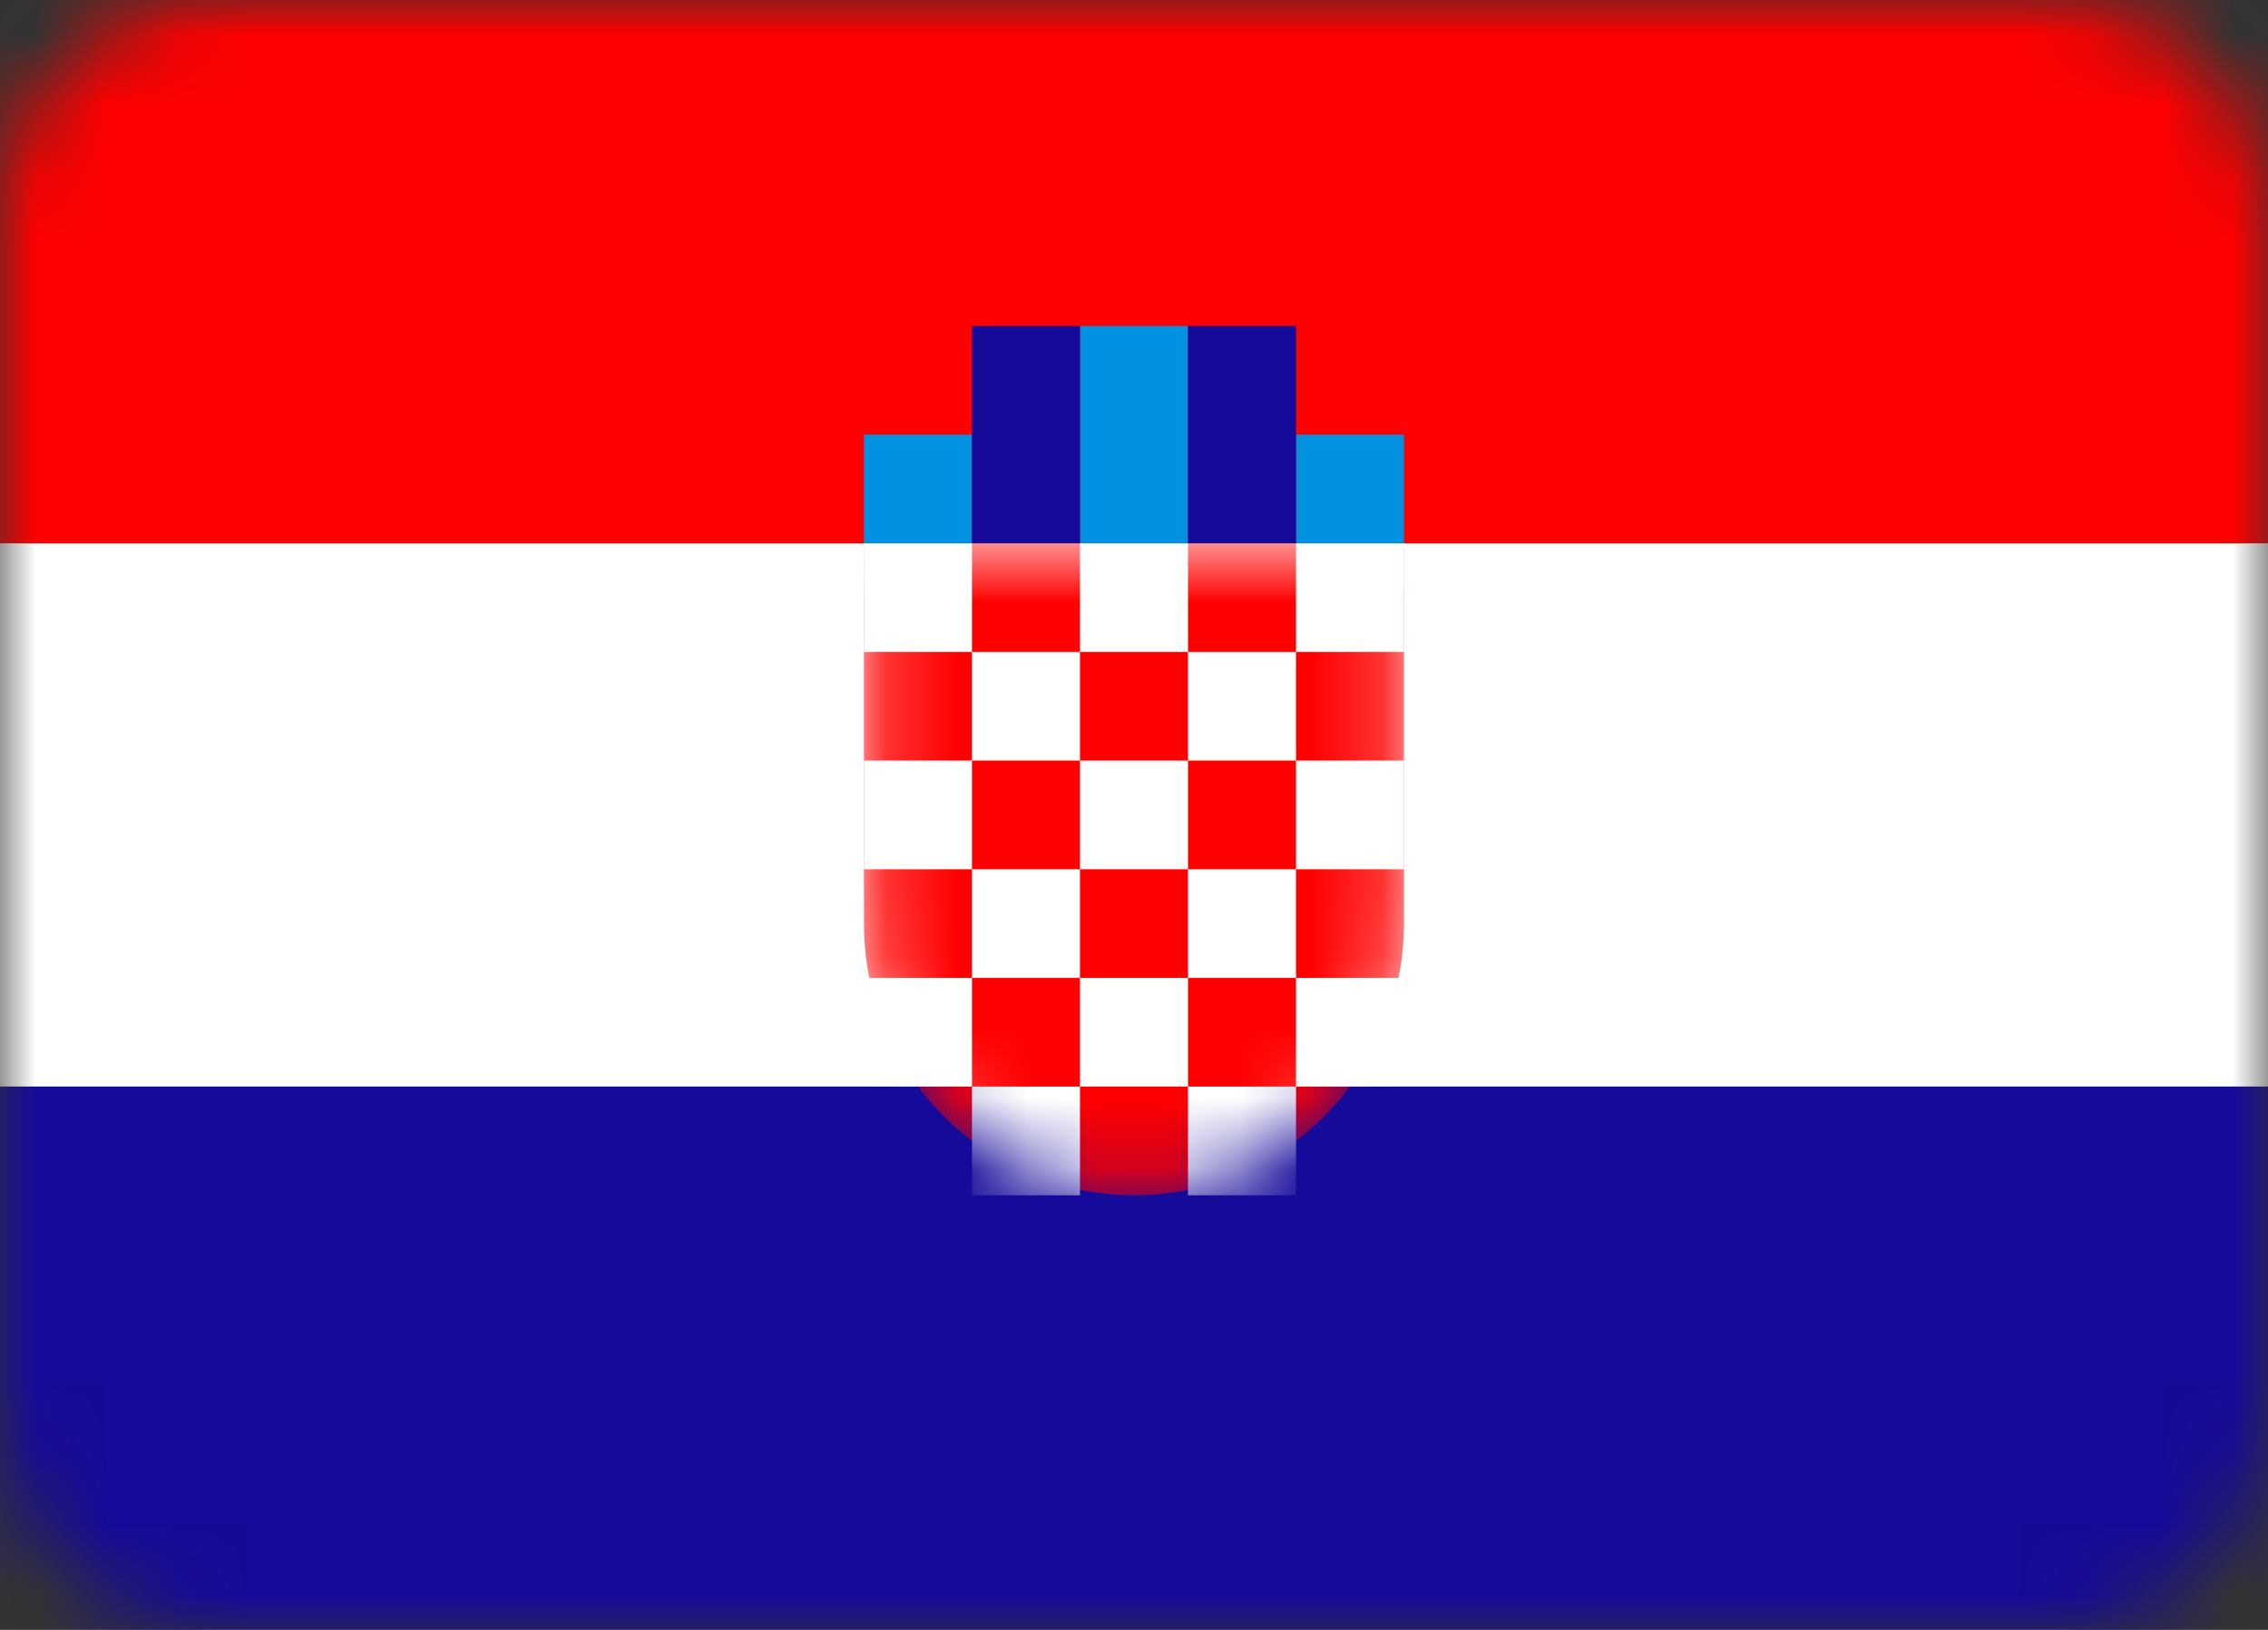 <svg width="32" height="23" viewBox="0 0 32 23" fill="none" xmlns="http://www.w3.org/2000/svg">
<rect x="0" y="0" width="32" height="23" fill="#333333" stroke="none"/>
<g clip-path="url(#clip0_1438_2122)">
<mask id="mask0_1438_2122" style="mask-type:alpha" maskUnits="userSpaceOnUse" x="0" y="0" width="32" height="23">
<path d="M28.952 0H3.048C1.364 0 0 1.373 0 3.067V19.933C0 21.627 1.364 23 3.048 23H28.952C30.636 23 32 21.627 32 19.933V3.067C32 1.373 30.636 0 28.952 0Z" fill="white"/>
</mask>
<g mask="url(#mask0_1438_2122)">
<path d="M28.952 0H3.048C1.364 0 0 1.373 0 3.067V19.933C0 21.627 1.364 23 3.048 23H28.952C30.636 23 32 21.627 32 19.933V3.067C32 1.373 30.636 0 28.952 0Z" fill="white"/>
<path fill-rule="evenodd" clip-rule="evenodd" d="M0 15.333H32V23H0V15.333Z" fill="#150A99"/>
<path fill-rule="evenodd" clip-rule="evenodd" d="M0 0H32V7.667H0V0Z" fill="#FF0000"/>
<path fill-rule="evenodd" clip-rule="evenodd" d="M12.19 6.133H13.714V7.667H12.19V6.133ZM15.238 4.6H16.762V7.667H15.238V4.6ZM18.286 6.133H19.809V7.667H18.286V6.133Z" fill="#0091E0"/>
<path fill-rule="evenodd" clip-rule="evenodd" d="M16.762 4.6H18.286V7.667H16.762V4.6ZM13.714 4.6H15.238V7.667H13.714V4.6Z" fill="#150A99"/>
</g>
<mask id="mask1_1438_2122" style="mask-type:alpha" maskUnits="userSpaceOnUse" x="12" y="7" width="8" height="10">
<path d="M19.809 13.033C19.809 15.149 18.103 16.867 16 16.867C13.897 16.867 12.19 15.149 12.19 13.033V7.667H19.809V13.033Z" fill="white"/>
</mask>
<g mask="url(#mask1_1438_2122)">
<path d="M19.809 13.033C19.809 15.149 18.103 16.867 16 16.867C13.897 16.867 12.19 15.149 12.19 13.033V7.667H19.809V13.033Z" fill="#FF0000"/>
<path fill-rule="evenodd" clip-rule="evenodd" d="M13.714 15.333H15.238V16.867H13.714V15.333ZM16.762 15.333H18.286V16.867H16.762V15.333ZM15.238 13.8H16.762V15.333H15.238V13.8ZM13.714 12.267H15.238V13.8H13.714V12.267ZM16.762 12.267H18.286V13.8H16.762V12.267ZM15.238 10.733H16.762V12.267H15.238V10.733ZM13.714 9.2H15.238V10.733H13.714V9.2ZM16.762 9.2H18.286V10.733H16.762V9.2ZM15.238 7.667H16.762V9.2H15.238V7.667ZM18.286 7.667H19.809V9.2H18.286V7.667ZM18.286 10.733H19.809V12.267H18.286V10.733ZM18.286 13.8H19.809V15.333H18.286V13.8ZM12.19 13.8H13.714V15.333H12.19V13.8ZM12.19 10.733H13.714V12.267H12.19V10.733ZM12.19 7.667H13.714V9.2H12.19V7.667Z" fill="white"/>
<path d="M28.952 0.767H3.048C1.785 0.767 0.762 1.796 0.762 3.067V19.933C0.762 21.203 1.785 22.233 3.048 22.233H28.952C30.215 22.233 31.238 21.203 31.238 19.933V3.067C31.238 1.796 30.215 0.767 28.952 0.767Z" stroke="black" stroke-opacity="0.1"/>
</g>
</g>
<defs>
<clipPath id="clip0_1438_2122">
<rect width="32" height="23" fill="white"/>
</clipPath>
</defs>
</svg>
